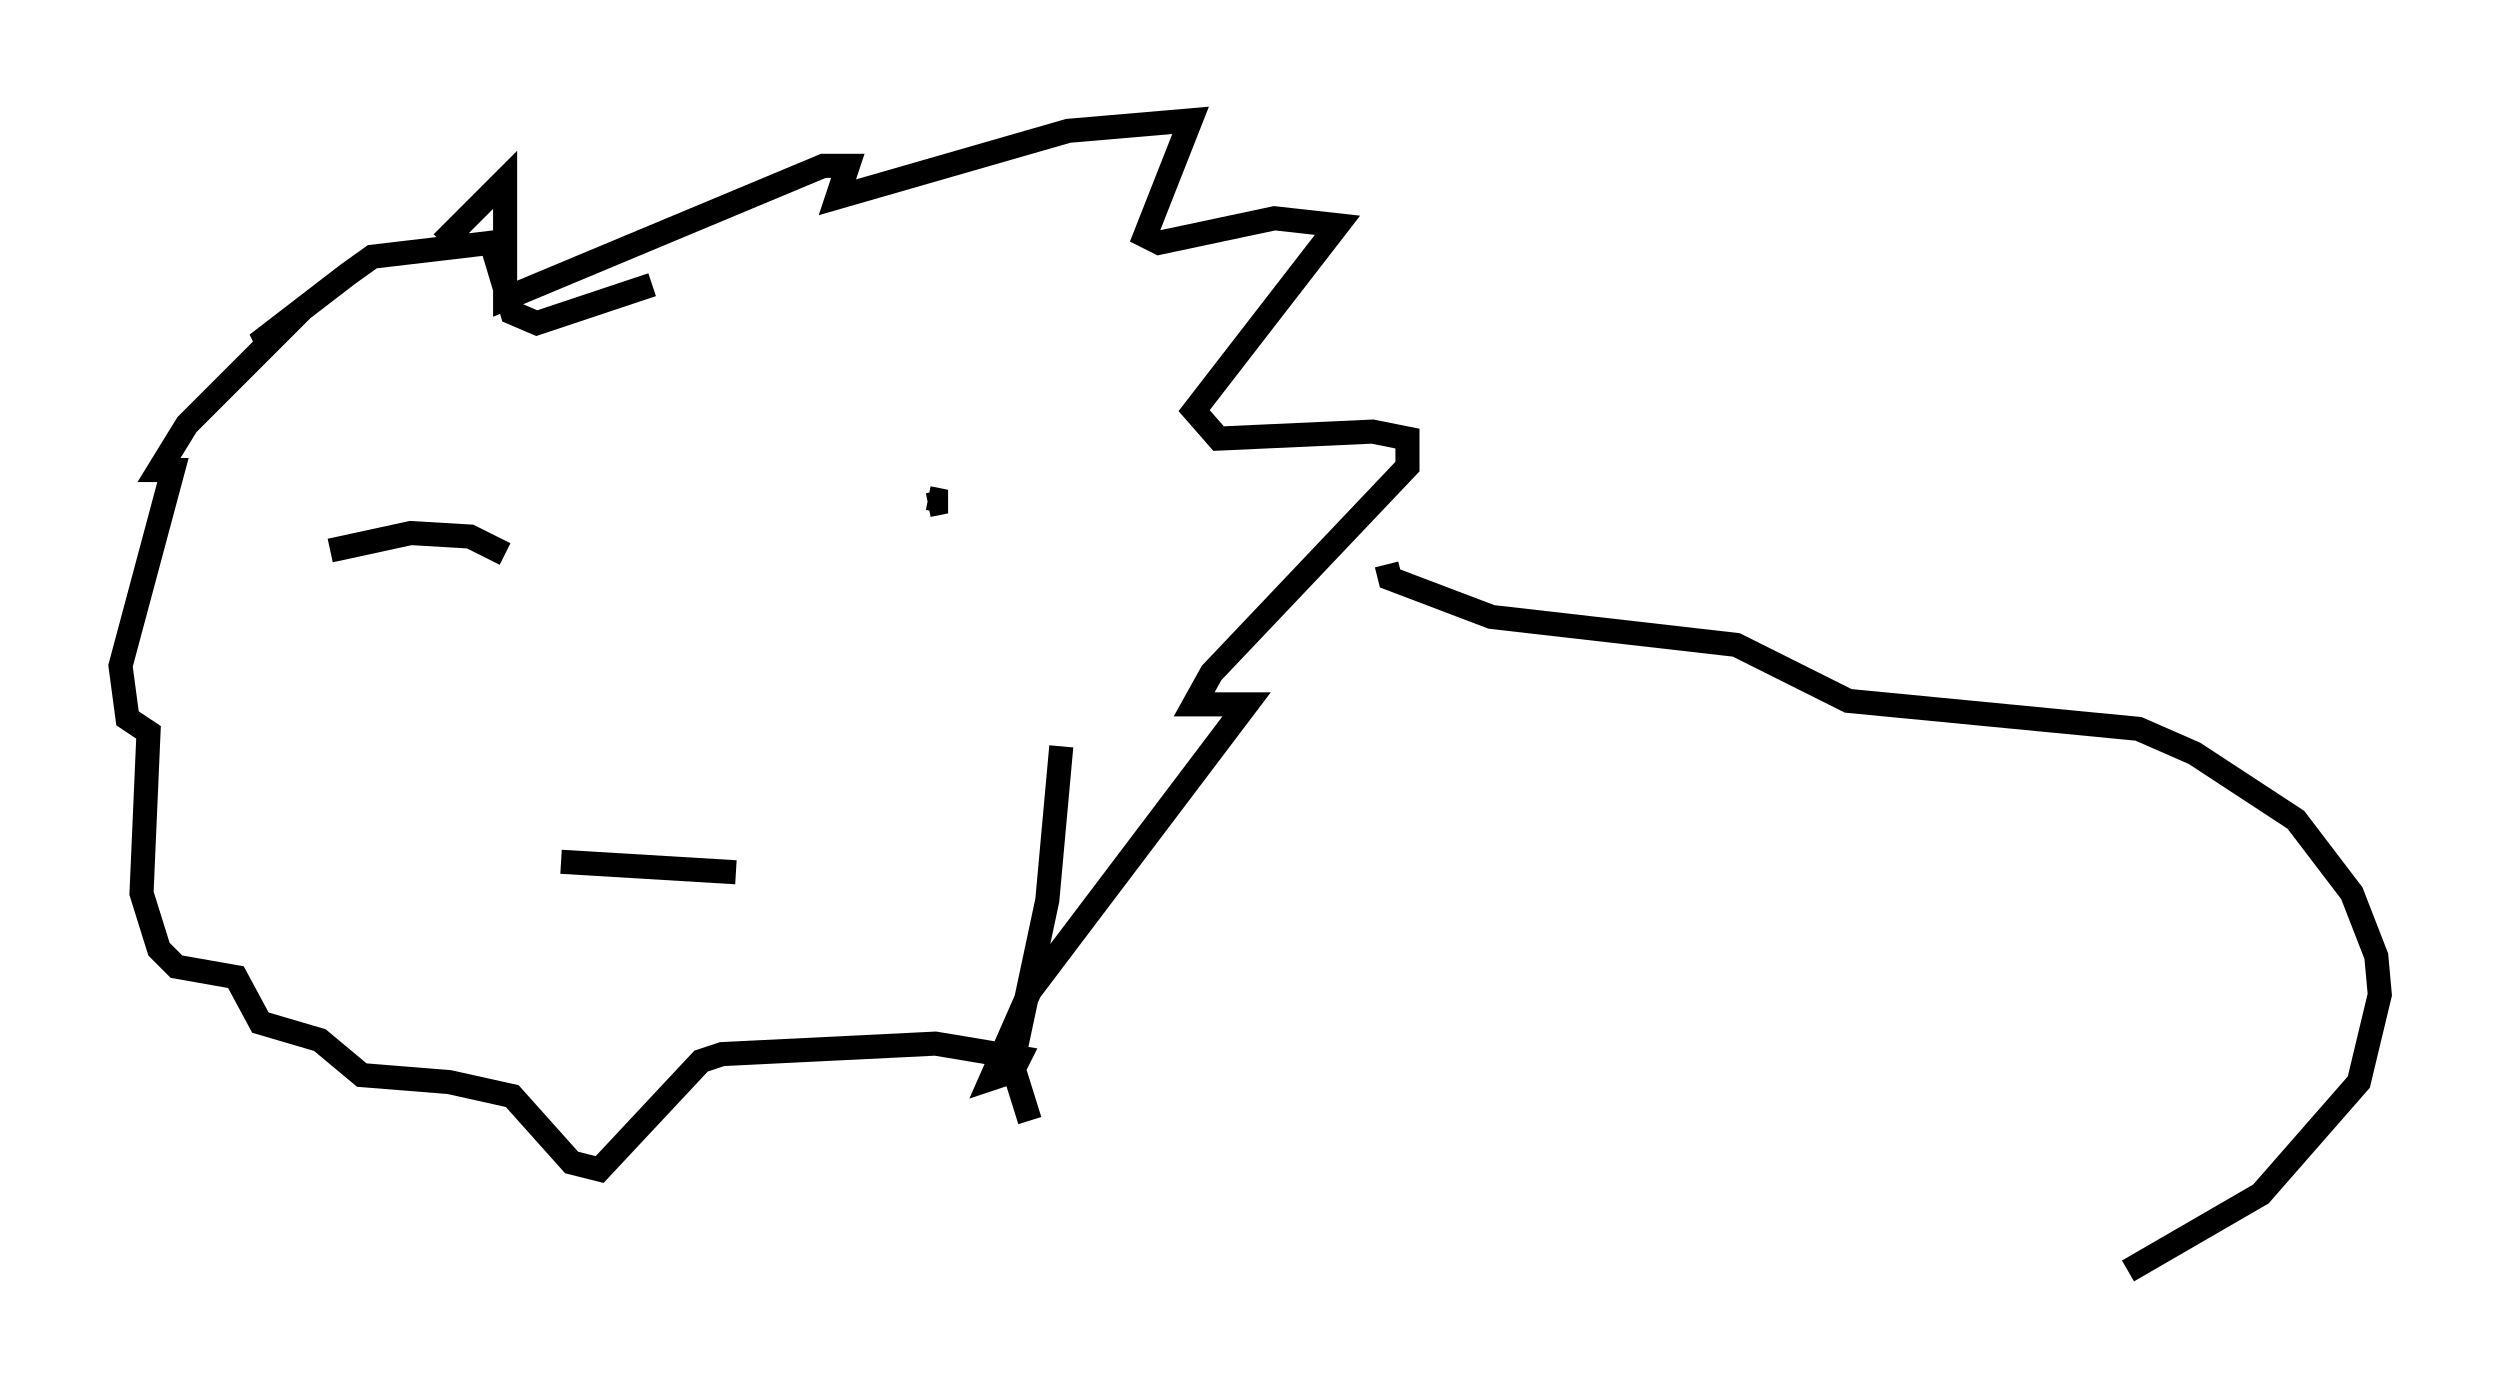<?xml version="1.0" encoding="utf-8" ?>
<svg baseProfile="full" height="57.788" version="1.1" width="103.832" xmlns="http://www.w3.org/2000/svg" xmlns:ev="http://www.w3.org/2001/xml-events" xmlns:xlink="http://www.w3.org/1999/xlink"><defs /><rect fill="white" height="57.788" width="103.832" x="0" y="0" /><path d="M29.402, 21.994 m9.151, -1.307 l0.726, 0.145 -0.726, 0.145 m-24.838, 1.888 l3.341, -0.726 2.469, 0.145 l1.453, 0.726 m2.324, 12.782 l7.263, 0.436 m-12.201, -26.145 l2.615, -2.615 0.0, 4.939 l13.218, -5.52 1.017, 0.0 l-0.436, 1.307 9.587, -2.76 l5.084, -0.436 -1.888, 4.793 l0.581, 0.291 4.793, -1.017 l2.615, 0.291 -5.955, 7.698 l1.017, 1.162 6.391, -0.291 l1.453, 0.291 0.0, 1.162 l-8.134, 8.57 -0.726, 1.307 l2.179, 0.0 -9.006, 11.911 l-1.598, 3.631 0.872, -0.291 l0.291, -0.581 -3.486, -0.581 l-8.86, 0.436 -0.872, 0.291 l-4.212, 4.503 -1.162, -0.291 l-2.469, -2.76 -2.615, -0.581 l-3.631, -0.291 -1.743, -1.453 l-2.469, -0.726 -1.017, -1.888 l-2.469, -0.436 -0.726, -0.726 l-0.726, -2.324 0.291, -6.682 l-0.872, -0.581 -0.291, -2.179 l2.179, -8.134 -0.581, 0.0 l1.162, -1.888 3.486, -3.486 l-0.581, 0.145 3.777, -2.905 l1.017, -0.726 4.939, -0.581 l0.872, 2.905 1.017, 0.436 l4.793, -1.598 m30.503, 11.62 l0.145, 0.581 4.212, 1.598 l10.168, 1.162 4.648, 2.324 l12.056, 1.162 2.324, 1.017 l4.212, 2.76 2.324, 3.05 l1.017, 2.615 0.145, 1.598 l-0.872, 3.631 -4.067, 4.648 l-5.52, 3.196 m-44.302, -21.788 l-0.581, 6.391 -1.453, 6.827 l0.726, 2.324 " fill="none" stroke="black" stroke-width="1" /></svg>